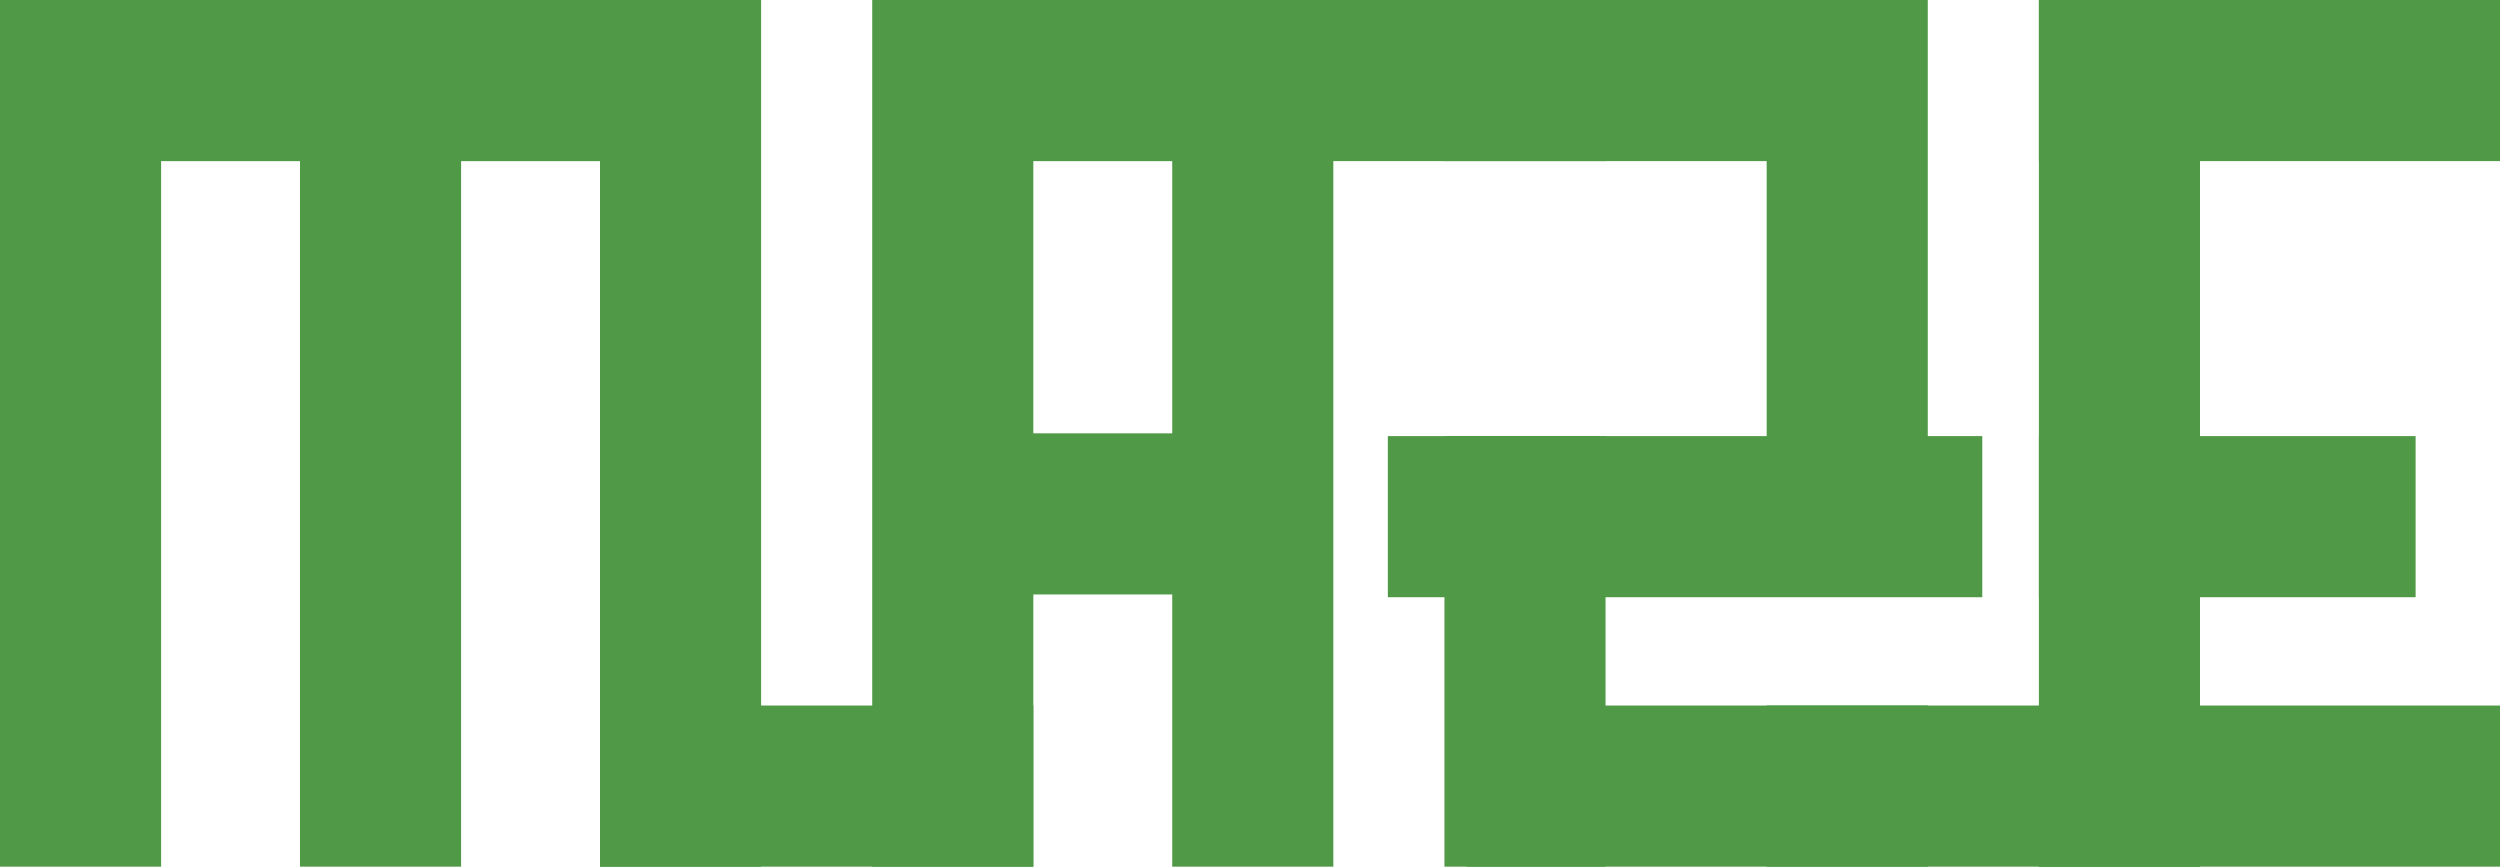 <svg xmlns="http://www.w3.org/2000/svg" viewBox="0 0 450 156"><defs><style>.a{fill:#509946;}</style></defs><title>logo</title><polygon class="a" points="396 0 367 0 367 156 396 156 396 0 396 0"/><polygon class="a" points="289 78.5 260 78.5 260 156 289 156 289 78.5 289 78.5"/><polygon class="a" points="347 0 318 0 318 107 347 107 347 0 347 0"/><polygon class="a" points="137 0 0 0 0 156 29 156 29 29 54 29 54 156 83 156 83 29 108 29 108 156 137 156 137 0 137 0"/><path class="a" d="M261.19,26.5h-83v156h29v-49h25v49h29V26.5Zm-54,78v-49h25v49Z" transform="translate(-21.19 -26.5)"/><polygon class="a" points="356.81 78.5 249.81 78.5 249.81 107.5 356.81 107.5 356.81 78.5 356.81 78.5"/><polygon class="a" points="450 0 367 0 367 29 450 29 450 0 450 0"/><polygon class="a" points="434.81 78.5 367 78.5 367 107.5 434.81 107.5 434.81 78.5 434.81 78.5"/><polygon class="a" points="450 127 367 127 367 156 450 156 450 127 450 127"/><polygon class="a" points="347 127 264 127 264 156 347 156 347 127 347 127"/><polygon class="a" points="186 127 108 127 108 156 186 156 186 127 186 127"/><polygon class="a" points="289 0 211 0 211 29 289 29 289 0 289 0"/><polygon class="a" points="396 127 318 127 318 156 396 156 396 127 396 127"/><polygon class="a" points="346.81 0 259.81 0 259.81 29 346.81 29 346.81 0 346.81 0"/></svg>